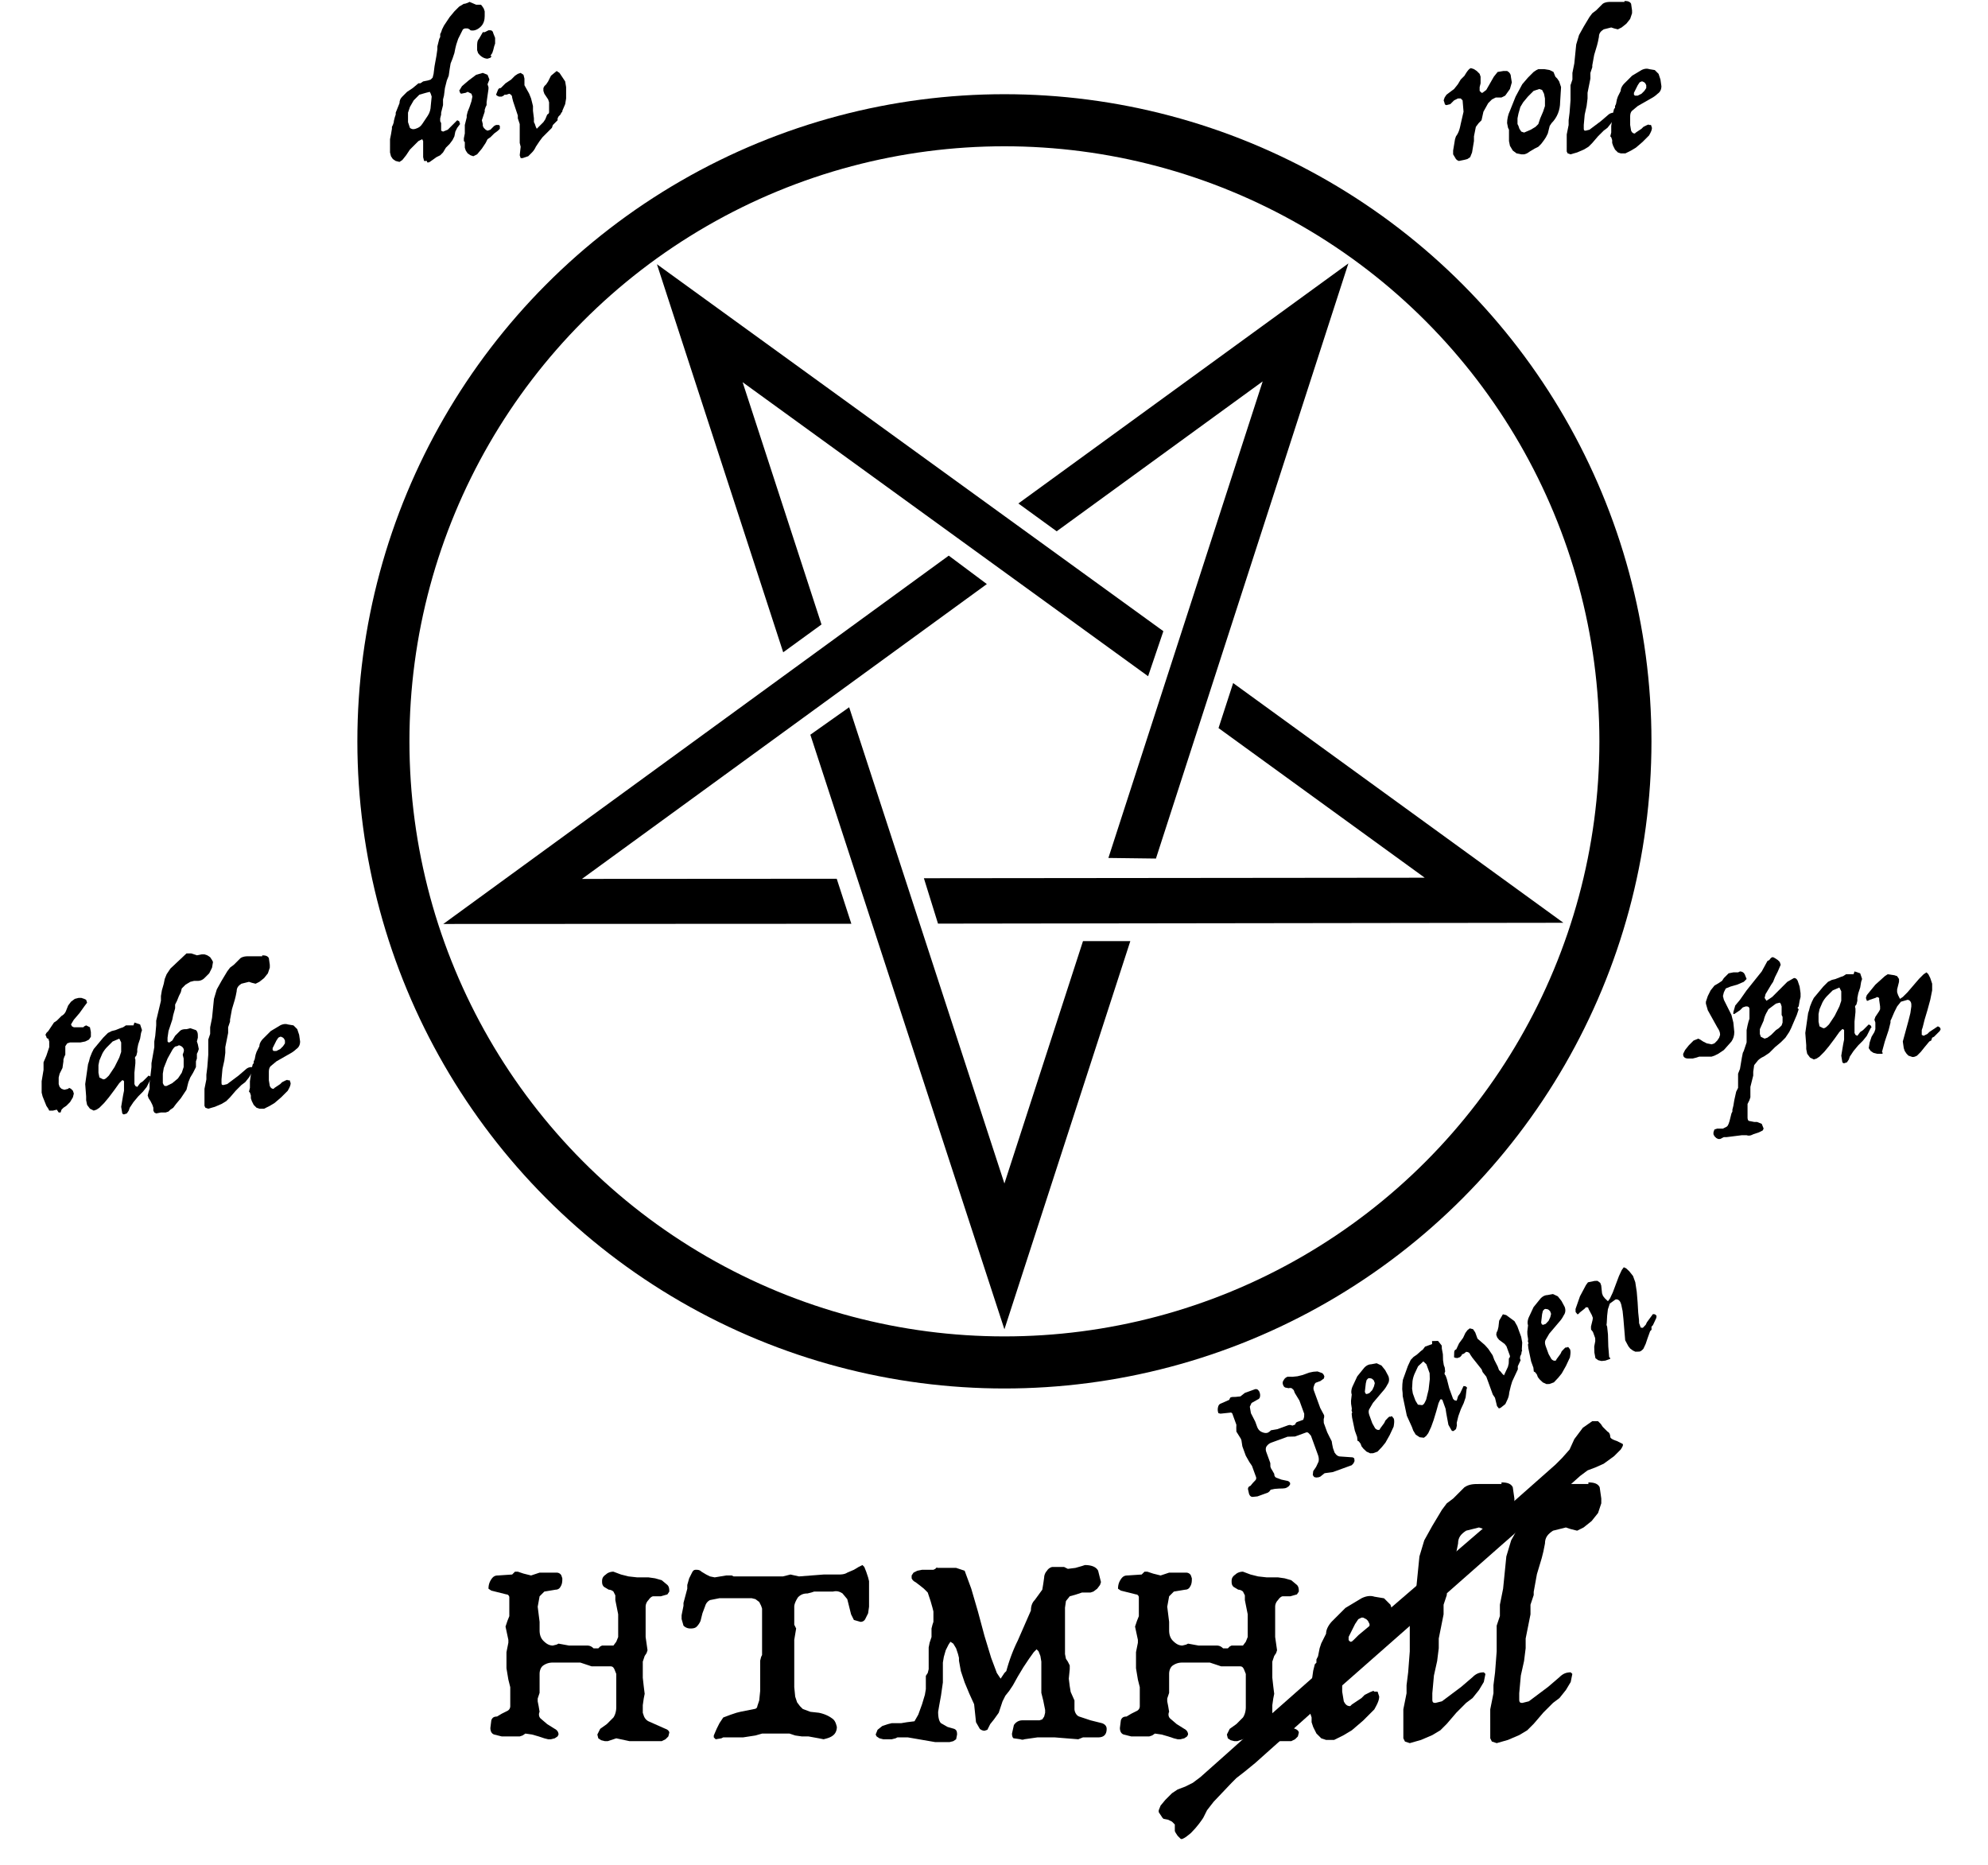 <svg xmlns="http://www.w3.org/2000/svg" viewBox="0 0 210 197">
  <defs>
    <path id="q" d="M54.4 166h.3l.6.2.8.2.9-.3h1.8c.2 0 .4.1.5.3l.1.3c0 .3 0 .6-.2.9-.1.2-.3.3-.5.3l-.6.1-.6.1-.5.5-.2 1.1.1.8.1.8v.9c0 .4.1.8.4 1.1.3.3.6.5 1 .5l.4-.1.2-.1 1.1.2H62c.3 0 .5.1.7.3h.5l.2-.2.2-.1h1.2l.3-.4.2-.5v-2.4L65 169v-.5l-.2-.4a.8.8 0 0 0-.5-.2l-.5-.3c-.2-.2-.2-.4-.2-.6 0-.3.1-.5.4-.7.2-.2.5-.3.8-.3l.8.3.8.2.9.1h1.2l.7.1.7.2.6.5c.2.2.2.5.2.7l-.2.3-.7.2H69c-.1 0-.3.1-.5.4a1 1 0 0 0-.3.7v3.2l.1.7.1.7-.1.3-.2.3-.2.6v1.7l.1.9.1.8-.1.5-.1.7v.8l.1.3c.1.3.3.5.5.6l.9.4.9.4c.3.1.4.3.4.4l-.1.4-.3.3-.4.2h-3.4l-1.4-.3-.9.3h-.3l-.4-.1-.3-.2-.1-.4.3-.6.7-.5.7-.7c.2-.3.3-.7.3-1.1v-3.5l-.2-.5c-.1-.2-.2-.3-.4-.3h-2l-.6-.2-.6-.2h-2.9c-.4 0-.7.1-1 .3-.3.2-.4.6-.4.9v2l-.2.6v.3l.1.5.1.6c-.1.2-.1.5.1.7l.7.6.8.5c.2.1.4.3.4.6l-.1.2-.3.2-.4.1h-.3l-.4-.1-.6-.2-.7-.2-.7-.1-.3.2-.3.1H53l-.8-.2c-.3-.1-.4-.4-.4-.7l.1-.8c.1-.3.3-.4.6-.4l.5-.3.6-.3c.2-.1.3-.3.3-.5v-2l-.2-.8-.2-1.2v-1.7l.1-.5.1-.5v-.3l-.3-1.4.2-.6.2-.5v-2c0-.1-.1-.3-.3-.3l-.8-.2-.8-.2-.3-.2c0-.4.1-.7.3-1 .2-.3.4-.4.7-.4l1.5-.1.3-.3z"/>
    <path id="r" d="m91.1 165.3.2.2.2.5.2.6.1.4v2.7l-.1.7-.3.6c-.1.2-.3.3-.5.3l-.7-.2-.3-.6-.2-.8-.2-.8-.5-.6c-.3-.2-.6-.3-1-.2h-2l-.3.1-.4.1c-.4 0-.7.1-1 .4-.2.3-.4.7-.4 1v1.9l.2.4-.2 1.2v5l.1 1 .2.6.3.4.3.3.8.3.9.1c.5.1 1 .3 1.4.6.3.2.4.5.5.9 0 .3-.1.6-.3.8-.3.3-.7.4-1.1.5l-.5-.1-1.1-.2h-.7l-.7-.1-.6-.2h-2.9l-.7.2-1.3.2h-2.1l-.2.1-.6.1-.1-.1-.1-.1v-.2l.3-.7.3-.6.4-.6.8-.3.6-.2.4-.1 1.5-.3c.1 0 .3-.1.3-.3l.2-.6.1-1v-3.2l.1-.4.1-.2v-4.9l-.1-.3-.2-.4-.4-.3-.4-.1H76l-1 .2a1 1 0 0 0-.5.6l-.3.8-.2.8a2 2 0 0 1-.4.6c-.2.2-.5.2-.7.2a1 1 0 0 1-.7-.3l-.2-.7v-.4l.1-.5.1-.5v-.3l.4-1.5v-.4l.2-.7.3-.6c.1-.2.2-.3.4-.3s.4 0 .6.2l.5.3.4.2.5.1.6-.1.6-.1h.6l.2.1H82.7l.8-.2.9.2 1.3-.1 1.3-.1h1.5c.3 0 .7 0 1-.2l.7-.3.5-.3.4-.2z"/>
    <path id="s" d="M114.6 165.3c.7 0 1.2.2 1.4.6l.3 1.2-.1.3-.3.4-.4.3-.3.1h-.9l-.6.2-.7.2-.4.5-.1.7v4.9l.1.5.2.3.2.4v.4l-.1 1 .1.8.1.6.4.9v.9c0 .3.2.7.5.8l1.2.4 1.2.3c.3.1.5.3.5.6 0 .6-.3.9-.9.9h-1.6l-.5.2-2.5-.2H109.6l-.7.1-.7.1c-.2.1-.4 0-.4 0l-.7-.1c-.1 0-.2-.2-.2-.5l.2-.9c.2-.3.5-.5.9-.5h1.8l.3-.1.2-.3.1-.4v-.3l-.2-1-.2-.8v-3.3l-.1-.6-.2-.5-.2-.2-.3.3-.5.7-.6.9-.6 1-.5.9-.4.6-.4.5-.3.6-.2.6-.2.6-.5.7-.4.5-.3.6-.3.1a.8.8 0 0 1-.5-.2l-.4-.7-.2-1.9-.5-1.1-.5-1.2-.4-1.2-.2-1.1v-.3l-.1-.4-.2-.6-.3-.5-.3-.2-.2.3-.3.6-.2.7-.1.6v2.1l-.2 1.4-.2 1.1-.1.6c0 .6.1 1 .3 1.2l.7.4.7.2c.2.1.3.2.3.6l-.1.5-.3.2-.4.1h-1.5l-2.9-.5h-1.1l-.2.1-.4.1H93.3l-.4-.1-.3-.2-.1-.2.2-.5.5-.4.6-.2.4-.1h1l.6-.1.8-.1.4-.7.4-1.1.3-1 .1-.6V177l.2-.3.1-.4V174l.1-.5.2-.6v-.9l.1-.4.1-.3v-1.1l-.1-.4-.2-.7-.3-.9-.4-.4-.5-.4-.4-.3a.8.8 0 0 1-.4-.4v-.3l.2-.3.4-.2.5-.1H98.6l.2-.1.1-.1s.1-.1.1 0h2l.9.3.7 1.9.7 2.4.7 2.6.7 2.3.6 1.6.4.6.2-.3.2-.3.2-.2c.3-1.1.7-2.2 1.2-3.2l1.4-3.2c0-.4.1-.8.4-1.1l.8-1.1.1-.6.1-.7c0-.2.1-.5.3-.7.1-.2.4-.4.6-.4h1.2l.4.2.8-.1.7-.2.3-.1z"/>
    <path id="i" d="m195.9 102.6.6.2.2.6-.1.3-.1.6-.2.6-.1.5v.3l-.1.4c-.1.1-.2.2-.1.4v.4l-.1 1v1.2l.1.2.2.1.3-.4.3-.2.3-.3.3-.3.2.1.1.2-.1.1-.1.2-.3.6-.4.5-.5.5-.5.6-.4.6-.1.3-.2.3-.3.1a.2.2 0 0 1-.2-.2l-.1-.6.1-.6.1-.6.1-.5v-1l-.1-.1h-.1l-.3.3-.5.7-.6.8-.5.6-.2.2-.3.3-.3.2-.3.1-.4-.2-.3-.4-.1-.5v-.4l-.1-1.3.3-2.1.1-.3.1-.4.2-.5.2-.4 1-1.2.5-.5.4-.2.4-.1.5-.2.3-.1.3-.2h.8l.1-.3zm-2.3 2-.6.6a3 3 0 0 0-.5.7l-.3.7-.1.5v.8l.1.5.4.2c.2 0 .3-.1.6-.4l.6-.9.5-1 .2-.6v-1l-.2-.4-.7.3z"/>
    <path id="l" d="M19.7 100.7h.5l.3.1.3.1.5-.1h.3l.3.1.3.2.2.3.1.2-.1.6-.3.6-.5.5a1 1 0 0 1-.7.3h-.4l-.4.1-.5.3-.4.4-.1.4-.2.4-.2.5-.2.4v.4l-.2.7-.1.5-.2.6-.2.6-.1.7v.4l.1.1h.1l.3-.2.3-.5.5-.5c.2-.2.5-.2.7-.2l.4-.1.6.2c.2.2.2.4.2.7v.1l-.1.4.1.3.1.5-.1.3-.1.2v.5l-.1.3v.6l-.1.2-.2.4-.3.5-.2.5-.2.8-.6.9-.5.6-.3.4-.3.2-.2.2-.3.1H17l-.5.1-.2-.1-.1-.2v-.3l-.1-.3-.1-.2-.1-.2-.2-.3-.1-.3.1-.4.1-.3v-.6l.2-1.7v-.4l.3-1.7v-.6l.1-.6.1-1.1v-.5l.5-2.1v-.5l.1-.6.2-.7.1-.5.2-.5.4-.6 1.7-1.6zm-1 9.8c-.2 0-.3.1-.5.4l-.5.9-.4 1-.1.6v1l.1.2.1.1h.2l.6-.3.6-.5.4-.6.2-.6v-.9l-.1-.4.1-.3c.1-.3-.1-.6-.5-.7l-.2.1z"/>
    <path id="d" d="M50.3.5h.5l.1.1.2.3.1.3v.5c0 .4-.1.8-.4 1.1-.3.3-.7.5-1.1.4l-.1-.1-.2-.1h-.3l-.2.1-.2.4-.3.6-.2.6-.1.4-.1.5-.2.6-.2.5-.1.6-.1.7-.2.5-.2.8-.1.8-.1.4v.6l-.1.4-.1.4v.2l-.1.4v.3l.1.2v.8l.2.1.5-.2.4-.4.4-.4.2-.2.2.1.1.3-.3.4-.2.4-.1.5-.2.4-.3.4-.4.4-.3.5-.1.1-.2.2-.2.1-.2.1-.7.5c-.2.1-.3.1-.3-.1h-.3l-.1-.4v-1.7l-.1-.2-.4.2-.5.5-.4.4-.4.6-.4.5-.3.2-.4-.1-.3-.2-.2-.3-.1-.4V14.7l.1-.5.1-.6v-.2l.1-.2.1-.3v-.1l.1-.4.1-.3v-.2l.2-.5.2-.5c0-.3.1-.5.3-.7l.5-.5.6-.4.6-.5h.2l.3-.2.5-.1.3-.1.2-.2.1-.4.1-.8.2-1.1.1-.7v-.3l.1-.4.1-.4.1-.2V3.6l.1-.2.1-.3.2-.4.2-.3.4-.6.5-.6.5-.5.5-.3h.1l.3-.1.2-.1.7.3zM45 9.8l-.7.2-.6.6-.4.7-.2.6v1l.2.6c.1.1.3.2.6.1s.5-.2.7-.5l.6-.9c.2-.3.3-.7.3-1l.1-1-.1-.3-.1-.2-.4.1z"/>
    <path id="n" d="m30.4 108.2.6.1.4.4.2.6.1.7c0 .3-.1.6-.4.8a3 3 0 0 1-.7.5l-.7.4-.7.4-.6.5c-.2.2-.2.5-.2.7v.8l.1.6c.1.2.2.3.4.3l.1-.1.3-.2.3-.2.2-.2.4-.2c.1 0 .1-.1.2 0h.2l.1.3c0 .3-.2.6-.3.8l-.7.7-.7.6-.5.3-.6.3h-.5l-.3-.1-.3-.3-.2-.4-.1-.3v-.3l-.1-.3-.1-.1.1-.4v-.7l.1-.7.1-.7.1-.4.1-.1v-.2l.1-.2.1-.5.1-.3.3-.6c0-.3.2-.6.4-.8l.8-.8 1-.6c.2-.1.5-.2.8-.1zm-.8 1.3-.2.1-.2.3-.2.4-.1.2-.1.2v.2l.1.1h.3l.4-.2.3-.3.2-.3v-.3l-.1-.2-.1-.1-.2-.1h-.1z"/>
    <path id="e" d="m51 7.7.5.2.2.5-.2.5.1.3v.2l-.1.7-.1.7V11.1l-.1.2-.1.3v.2l-.1.3-.1.3-.1.3.1.4v.2l.1.2.2.2.2.1.3-.1.2-.2.2-.2.2-.1h.3l.1.1v.3l-.2.2-.4.3-.4.4-.3.2-.2.4-.4.6-.5.6-.4.2-.3-.1-.3-.2-.2-.3-.1-.3V15l-.1-.1v-.3l.1-.5v-.9l.1-.4.1-.4v-.2l.1-.4.2-.5.2-.6.1-.5-.1-.3-.4-.2-.2.1-.5.1-.1-.1-.1-.3v.1l.3-.5.7-.6.8-.6.7-.2zm0-4.3h.2l.2-.1.2-.1h.2c.2 0 .3.2.3.3l.2.5v.6l-.1.3-.1.4-.1.3-.2.3c.2 0 .1.1 0 .2l-.3.1c-.4 0-.8-.3-1-.6l-.1-.3v-.4c0-.3 0-.6.2-.8l.4-.7z"/>
    <path id="p" d="M162.5 7.3h.6l.6.1.4.2.2.5.2.2.2.3.1.3.1.3-.1 1.6c0 .8-.3 1.6-.9 2.2l-.2.3-.1.4-.1.4-.2.4-.2.3-.3.4-.3.3-.4.2-.5.3-.3.2-.3.1h-.3l-.5-.1-.4-.3-.3-.5-.1-.5v-1.2l-.1-.2-.1-.5c0-.4.1-.9.3-1.3l.6-1.5.7-1.3.6-.7.3-.3.3-.3.3-.2.2-.1zm.1 2.1-.6.2-.6.6-.5.6-.3.5-.2.7-.1.5v.6l.1.2.1.3.2.3.3.1.7-.3.5-.3.3-.3.2-.6.3-.7.1-.3.1-.3v-.8l-.1-.5-.2-.4-.3-.1z"/>
    <path id="m" d="M27.7 100.9c.4 0 .6.1.7.3l.1.7v.3l-.2.6-.4.5-.5.4-.4.2-.4-.1-.3-.1-.8.2c-.3.2-.5.4-.5.8l-.1.5-.1.4-.3 1-.2 1.1v.2l-.1.3-.1.3v.6l-.3 1.5v.6l-.1.8-.2.9-.1 1.1v.4c0 .2.1.2.2.2l.4-.1.4-.3.4-.3.4-.3.7-.6c.2-.2.4-.3.7-.3l.1.1-.1.5-.3.5-.4.5-.4.3-.6.6-.6.7-.4.4-.5.3-.7.3-.7.2-.3-.1-.1-.2V115l.1-.5.1-.5v-.5l.1-.8.1-1.3v-1.6l.1-.3.1-.3v-.7l.2-1 .1-1 .1-1 .3-1 .5-.9.6-1 .3-.4.4-.3.7-.7c.3-.2.6-.2.9-.2h1.4z"/>
    <path id="j" d="m200.1 103 .3.1.2.3v.3l-.1.4-.1.4v.3l.1.3.2.4.3-.2.5-.5.6-.7.6-.7.5-.5.3-.2.2.2.2.4.2.6v.7l-.2 1-.3 1.1-.3 1-.2.8-.1.3v.5l.2.1.2-.1.2-.1.2-.2.6-.4.3-.2.2.1.1.2-.1.2-.3.3-.3.3-.2.1-.1.3-.2.1-.5.6-.4.5-.4.4c-.2.1-.4.2-.6.1l-.3-.1-.2-.2-.2-.3-.1-.3-.1-.7.3-1.1.3-1.1.2-.8.1-.7v-.2c0-.3-.2-.5-.4-.5l-.7.2-.4.5-.3.6-.3.7-.1.2v.2l-.1.4-.1.4-.4 1.2-.3 1.1c.1.1.1.2 0 .2h-.5l-.4-.1-.3-.2-.2-.3.1-.6.2-.6.3-.5.1-.3v-.7l-.1-.3.1-.3.2-.3.2-.3.1-.2v-.3l-.1-.7v-.2l-.2-.1-.2.1-.3.1-.3.1-.2.1h-.1l-.1-.3.1-.3.9-1.1 1-.9.3-.2.7.1z"/>
    <path id="h" d="m187.3 101.1.2.1.3.2.2.2.1.3-.3.7-.3.6-.2.5-.2.3-.3.5-.3.5-.1.4.2.3.6-.4.8-.8.8-.8.7-.4c.2 0 .3.1.4.3l.2.6.1.7v.4l-.1.4-.1.6-.1.1v.1l.1.1-.2.6-.3.7-.3.7-.2.4-.4.6-.5.5-.6.5-.6.6-.6.4a2 2 0 0 0-.6.4l-.4.5-.1.7v.4l-.1.4-.1.4-.1.4v1.1l-.1.3-.1.2-.1.2v1.4c0 .3.1.4.2.4l.5.1h.3l.5.2.2.5-.1.2-.4.2-.6.2c-.2.1-.4.2-.7.1h-.5l-.8.1-.8.1h-.3l-.2.1-.2.1h-.2l-.2-.1-.2-.2-.1-.2v-.2l.1-.3.3-.1h.6l.2-.1.2-.1.1-.1.1-.2.1-.3.1-.4.1-.4.1-.2v-.2l.1-.4.1-.6.2-.9.1-.2.1-.2v-1.5l.2-.5.2-1.2.1-.5.1-.2.1-.3.1-.3.1-.3v-1.3l.1-.5.1-.4.1-.3v-1c0-.2-.1-.3-.3-.3h-.1l-.3.1-.3.3-.6.4h-.1v-.2l.2-.7.5-.6.7-1 .8-1 .8-1 .6-1.1.2-.1c.2-.3.3-.3.4-.3zm.7 4.8-.4.1-.8.6-.1.2a3 3 0 0 0-.4 1l-.4.9v.5l.1.3.4.2.3-.1.4-.3.5-.5.3-.2.3-.3.1-.3V107.4l-.1-.2V106.3l-.1-.3-.1-.1z"/>
    <path id="o" d="m155.4 7.2.3.1.3.2.3.3.1.3v.7l-.1.4v.4l.1.1.1.1h.1l.4-.3.4-.7.4-.7.4-.5.6-.1h.4c.2.1.4.3.4.6l.1.6-.2.7-.5.7-.2.1-.2.1H158l-.4.2-.4.4-.5.9-.2.9-.3.3-.3.4-.1.5-.1.5v.5l-.1.6-.1.6-.2.5-.3.2-.4.1-.5.1-.2-.1-.1-.1-.3-.5v-.4l.1-.6.1-.6.1-.3c.3-.4.4-.8.5-1.3l.3-1.3-.1-1.2-.2-.2h-.3l-.4.2-.2.2-.2.2-.4.1a.2.2 0 0 1-.2-.2l-.1-.3.1-.3.2-.3.4-.3.4-.3.4-.5.3-.5.4-.4c.4-.7.6-.8.7-.8z"/>
    <path id="g" d="M183.8 102.6c.2 0 .4.1.5.3l.2.5-.3.3-.7.3-.7.2-.5.2-.2.4-.1.4.1.4.2.4.3.6.3.6.2.8.1 1c0 .4-.1.7-.3 1l-.8.9-.6.4-.4.2-.3.1h-1.3l-.3.1-.4.1h-.5c-.2 0-.5-.1-.5-.4v-.1l.2-.4.4-.5.5-.5.5-.2.2.1.3.2.4.2.5.1.3-.1.3-.3.2-.3.1-.3c0-.3-.1-.5-.3-.8l-.5-.9-.5-.9-.2-.7v-.2l.2-.6.3-.6.4-.5.5-.3.3-.2.2-.3.3-.3.2-.2.5-.1h.5l.2-.1z"/>
    <path id="k" d="M8.3 105.4h.3l.3.1.2.1.1.3-.3.4-.5.7-.6.7-.3.5.1.2.2.1h1l.1-.1.2-.1.4.2.1.5v.5l-.2.3-.4.2-.5.1H7.4l-.3.1-.2.3V111.4l-.1.2-.1.3v.2l-.1.7-.2.4-.1.2-.1.4v.7l.1.3.2.2.3.1.4-.1.1-.1.2.1.2.2.1.3-.1.4-.3.5-.4.4-.3.2-.2.2-.1.3h-.2l-.2-.3-.4.1h-.4l-.1-.2-.2-.3-.2-.5-.2-.5-.1-.4v-1.2l.1-.6.1-.6v-.8l.3-.7.2-.6.1-.3v-.6l-.1-.3a.2.2 0 0 1-.2-.2l-.1-.2.1-.2.2-.2.2-.3.2-.3.2-.3.3-.2.5-.5c.2-.1.4-.3.5-.6l.2-.5.3-.4.4-.3.4-.1z"/>
    <path id="f" d="m55.9 9.9.2.5.1.4.1.4v.5l.1.8v.4l.1.2.1.3.1.2.2-.2.2-.2.3-.3.2-.3.2-.5c.2-.1.2-.2.2-.3v-1l-.1-.3-.2-.3-.2-.3-.1-.3v-.3l.1-.2.2-.2.2-.3.3-.6.6-.5.3.2.2.3.4.6.1.6v1.2l-.1.6-.3.7v.1l-.1.1-.1.2-.2.2-.1.2v.2l-.1.1-.2.2-.2.2-.1.3-.4.4-.3.3-.3.3-.3.4-.4.6a2 2 0 0 1-.4.6l-.4.4-.6.2H55l-.1-.3.1-.9-.1-.4v-2l-.1-.3-.1-.3v-.3l-.1-.3-.2-.6-.2-.6-.1-.4c0-.2-.1-.3-.3-.4l-.3.1h-.2l-.1.1-.2.1h-.3l-.2-.1-.1-.1.2-.5c.1-.2.2-.2.3-.2l.5-.5.6-.4.1-.1.3-.3.3-.2.3-.1.3.2.1.4V9l.5.9z"/>
    <path id="t" d="M122.4 191.4v-.2l.2-.5.5-.6.7-.7.6-.4.8-.3.8-.4.8-.6 2.7-2.4 1.9-1.7 9.4-8.3.6-.6.8-.8.8-.7.5-.5 2.4-2L156 162l1.4-1.2 6.9-6.1.7-.7.8-.9.5-1.1.9-1.2 1-.7h.6l.3.3.2.3.5.5c.2.1.3.3.3.6.1.2.4.3.7.4l.6.3c.1.1 0 .3-.2.6l-.7.7-1.1.8-.9.4-.8.3-.8.6-1.9 1.7-6.4 5.6-10.1 8.9-7.5 6.6-8.4 7.5-1.1.9-.9.7-.5.5-1.9 2-.7.9-.4.8c-.2.3-.6.9-1.3 1.6l-.5.4c-.3.2-.5.3-.6.2l-.3-.3-.2-.3-.1-.2v-.7l-.3-.3-.4-.2-.5-.1-.1-.1-.4-.6z"/>
    <polygon id="a" points="29.4 25.4 34.4 25.4 21.1 66.4 .6 3.6 4.7 .7 21.1 51"/>
    <mask id="c">
      <rect width="210" height="197" fill="#fff"/>
      <use stroke="#000" stroke-width="3.5" href="#b"/>
    </mask>
    <g id="b">
      <use href="#a" transform="translate(85 74)"/>
      <use href="#a" transform="rotate(-72 114.5 -17.2)"/>
      <use href="#a" transform="rotate(-144 75.5 27.4)"/>
      <use href="#a" transform="rotate(144 51.5 55)"/>
      <use href="#a" transform="rotate(72 12.5 99.7)"/>
    </g>
  </defs>
  <circle cx="106.1" cy="78.3" r="65.6" fill="none" stroke="#000" stroke-width="5.5" mask="url(#c)"/>
  <use href="#b"/>
  <use href="#d"/>
  <use href="#e"/>
  <use href="#f"/>
  <use href="#g"/>
  <use href="#h"/>
  <use href="#i"/>
  <use href="#j"/>
  <g>
    <use href="#k"/>
    <use href="#i" transform="translate(-181.7 5.4)"/>
    <use href="#l"/>
    <use href="#m"/>
    <use href="#n"/>
  </g>
  <g>
    <use href="#o"/>
    <use href="#p"/>
    <use href="#m" transform="translate(143.9 -100.8)"/>
    <use href="#n" transform="translate(143.8 -100.9)"/>
  </g>
  <g>
    <use href="#q"/>
    <use href="#r"/>
    <use href="#s"/>
    <use href="#q" transform="translate(66.5)"/>
    <g transform="scale(1.7)">
      <use href="#n" transform="translate(55 -9)"/>
      <use href="#m" transform="translate(65.6 -8.8)"/>
      <use href="#m" transform="translate(71 -8.8)"/>
    </g>
  </g>
  <g>
    <g transform="rotate(-20 262 122.2)">
      <use href="#q" transform="matrix(.62 0 0 .62 95.5 -2)"/>
      <use href="#n" transform="translate(114 -5.5)"/>
      <use href="#i" transform="translate(-44.6)"/>
      <use href="#f" transform="translate(100.5 95)"/>
      <use href="#n" transform="translate(134 -6)"/>
      <use href="#j" transform="translate(-30.5 -.5)"/>
    </g>
    <use href="#t"/>
  </g>
</svg>